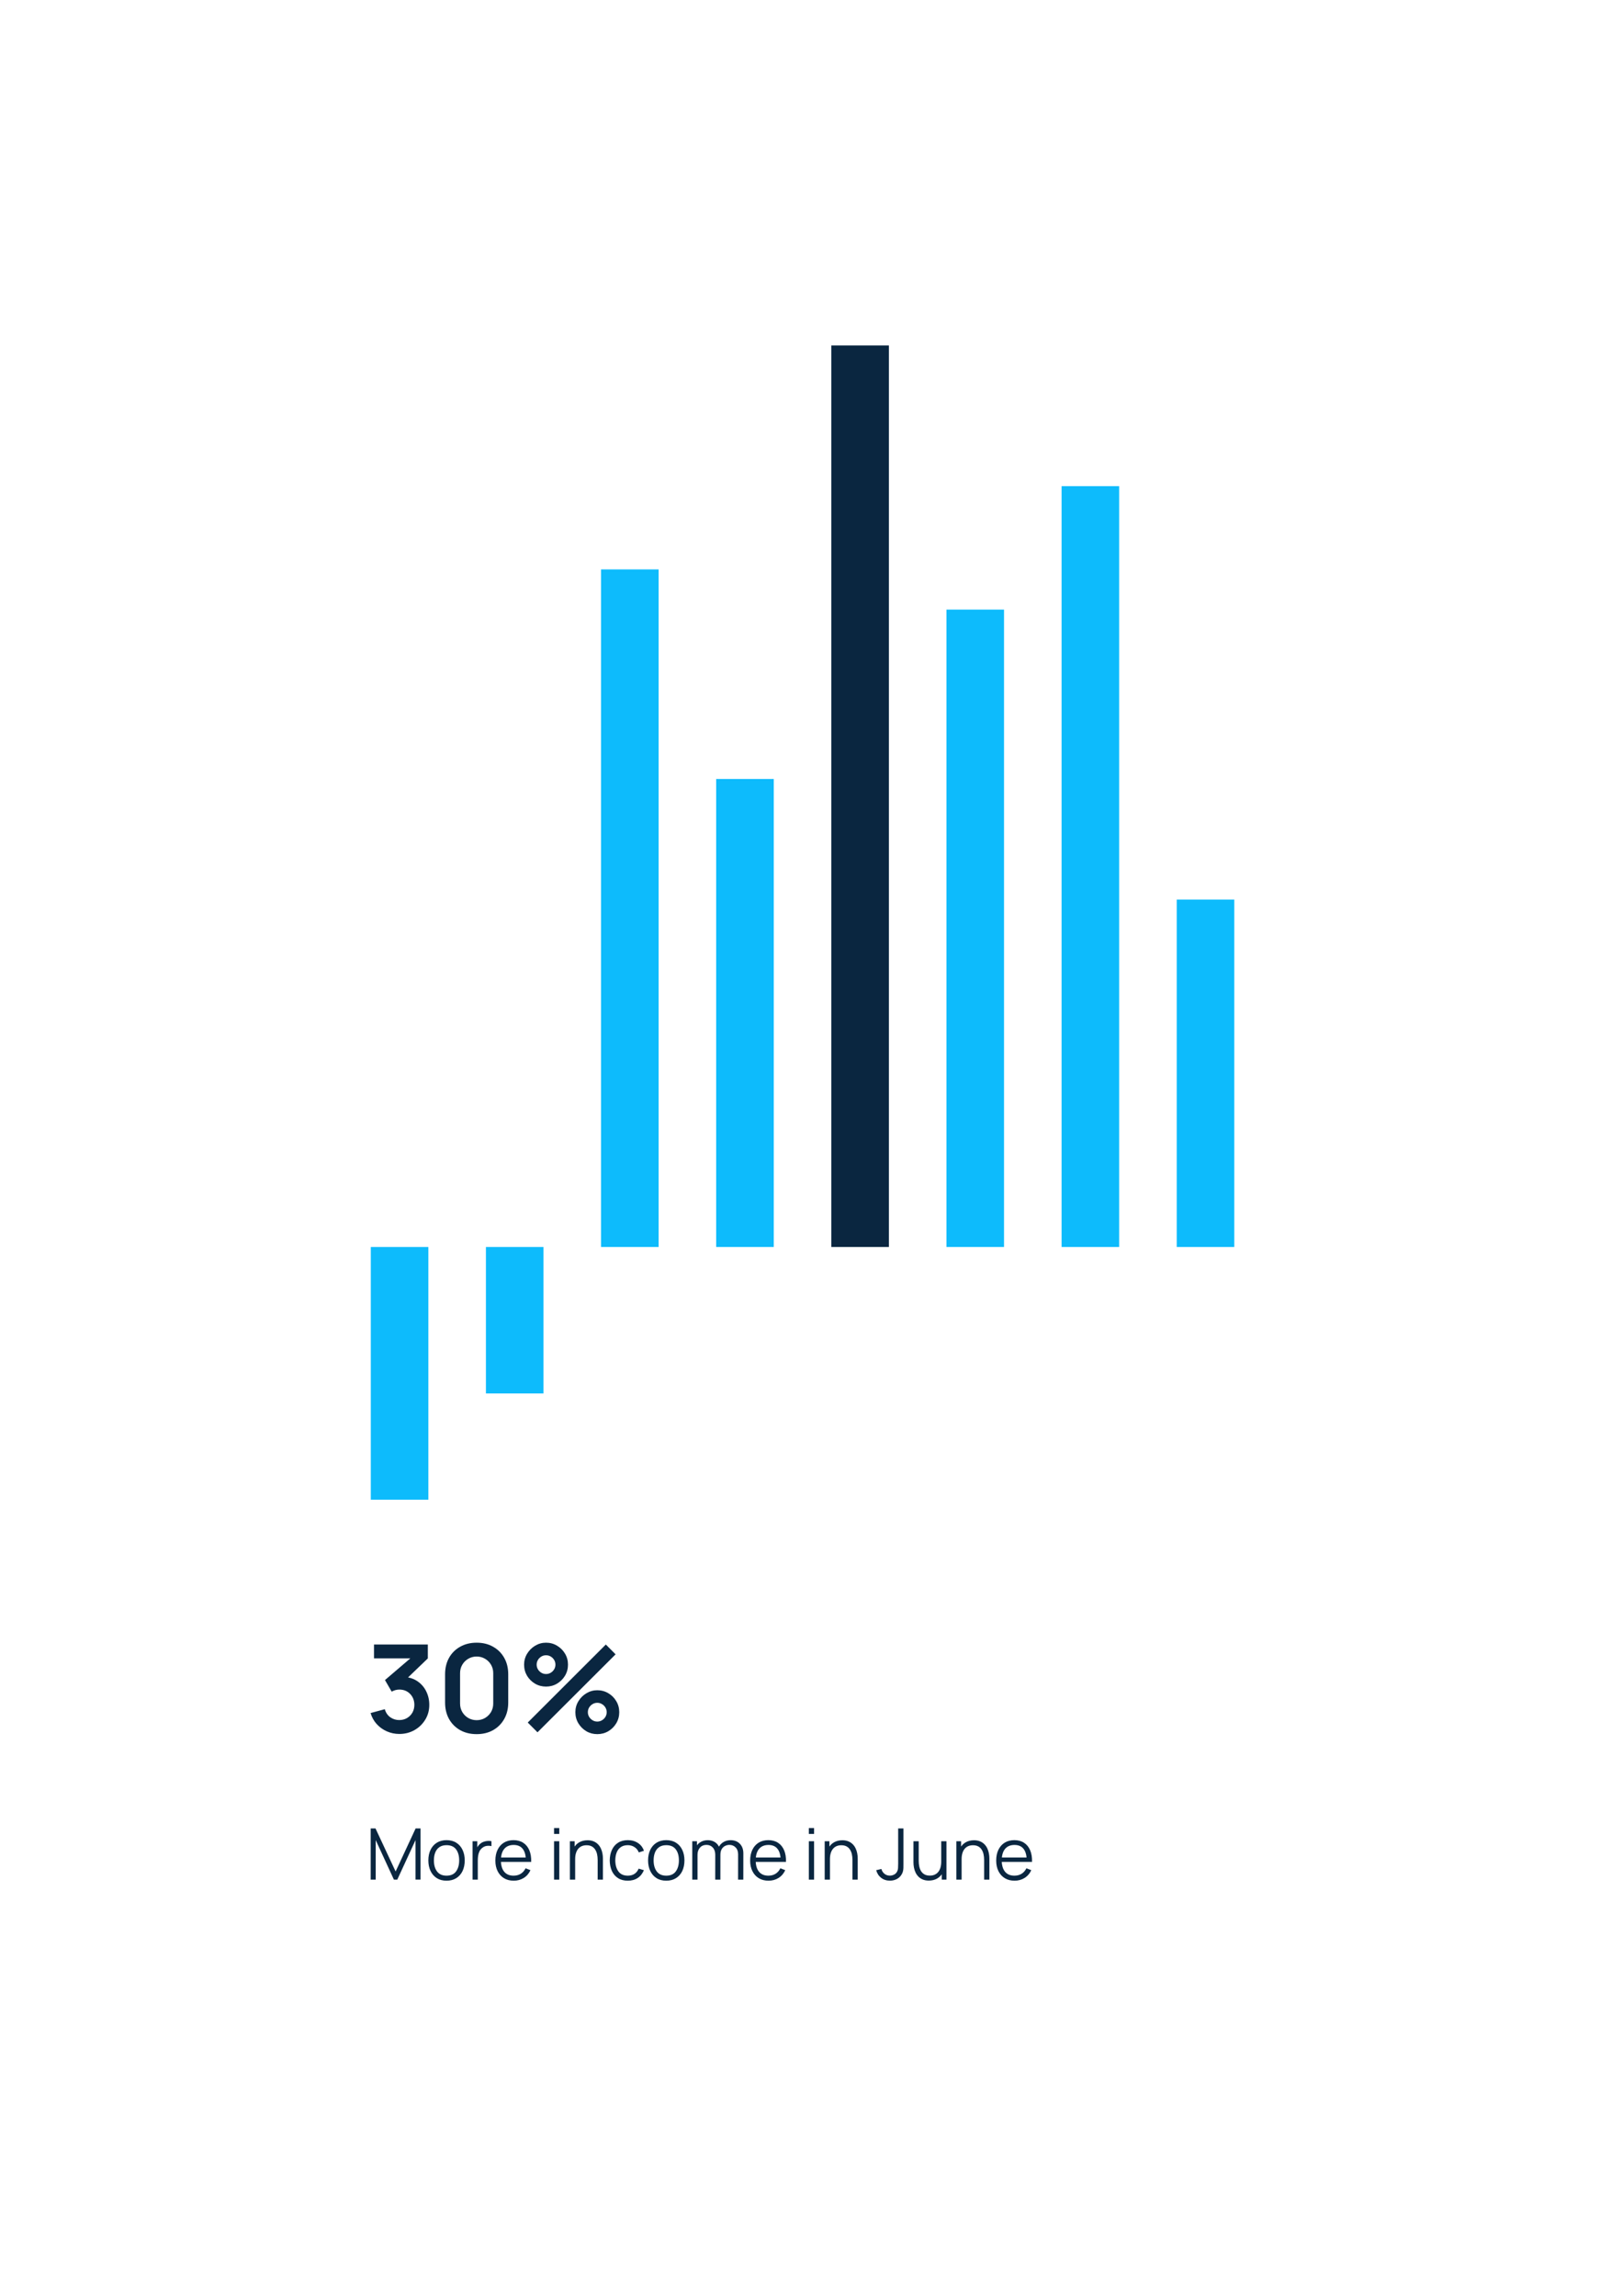 <svg width="315" height="452" viewBox="0 0 315 452" fill="none" xmlns="http://www.w3.org/2000/svg">
<g filter="url(#filter0_d_0_410)">
<rect x="32" y="28" width="251" height="388" rx="12" fill="white"/>
</g>
<g clip-path="url(#clip0_0_410)">
<rect width="11.333" height="49.737" transform="matrix(1 0 0 -1 73 295.21)" fill="#0DBBFC"/>
<rect width="11.333" height="28.825" transform="matrix(1 0 0 -1 95.667 274.297)" fill="#0DBBFC"/>
<rect x="118.333" y="112.085" width="11.333" height="133.387" fill="#0DBBFC"/>
<rect x="141" y="153.345" width="11.333" height="92.127" fill="#0DBBFC"/>
<rect x="163.667" y="68" width="11.333" height="177.472" fill="#0A2640"/>
<rect x="186.333" y="119.998" width="11.333" height="125.474" fill="#0DBBFC"/>
<rect x="209" y="95.695" width="11.333" height="149.778" fill="#0DBBFC"/>
<rect x="231.667" y="177.083" width="11.333" height="68.389" fill="#0DBBFC"/>
<path d="M78.624 341.324C77.76 341.324 76.944 341.156 76.176 340.82C75.408 340.484 74.74 340.008 74.172 339.392C73.612 338.776 73.208 338.048 72.96 337.208L75.756 336.452C75.956 337.14 76.32 337.672 76.848 338.048C77.384 338.416 77.972 338.596 78.612 338.588C79.18 338.588 79.688 338.456 80.136 338.192C80.584 337.928 80.936 337.572 81.192 337.124C81.448 336.668 81.576 336.16 81.576 335.6C81.576 334.744 81.3 334.028 80.748 333.452C80.196 332.876 79.484 332.588 78.612 332.588C78.348 332.588 78.088 332.624 77.832 332.696C77.584 332.768 77.344 332.868 77.112 332.996L75.792 330.716L81.6 325.748L81.852 326.444H73.632V323.72H84.228V326.456L79.56 330.944L79.536 330.092C80.584 330.164 81.476 330.456 82.212 330.968C82.956 331.48 83.524 332.14 83.916 332.948C84.316 333.756 84.516 334.64 84.516 335.6C84.516 336.688 84.248 337.664 83.712 338.528C83.184 339.392 82.472 340.076 81.576 340.58C80.688 341.076 79.704 341.324 78.624 341.324ZM93.841 341.36C92.617 341.36 91.537 341.1 90.601 340.58C89.665 340.052 88.933 339.32 88.405 338.384C87.885 337.448 87.625 336.368 87.625 335.144V329.576C87.625 328.352 87.885 327.272 88.405 326.336C88.933 325.4 89.665 324.672 90.601 324.152C91.537 323.624 92.617 323.36 93.841 323.36C95.065 323.36 96.141 323.624 97.069 324.152C98.005 324.672 98.737 325.4 99.265 326.336C99.793 327.272 100.057 328.352 100.057 329.576V335.144C100.057 336.368 99.793 337.448 99.265 338.384C98.737 339.32 98.005 340.052 97.069 340.58C96.141 341.1 95.065 341.36 93.841 341.36ZM93.841 338.612C94.449 338.612 95.001 338.468 95.497 338.18C95.993 337.884 96.385 337.492 96.673 337.004C96.961 336.508 97.105 335.956 97.105 335.348V329.36C97.105 328.744 96.961 328.192 96.673 327.704C96.385 327.208 95.993 326.816 95.497 326.528C95.001 326.232 94.449 326.084 93.841 326.084C93.233 326.084 92.681 326.232 92.185 326.528C91.689 326.816 91.297 327.208 91.009 327.704C90.721 328.192 90.577 328.744 90.577 329.36V335.348C90.577 335.956 90.721 336.508 91.009 337.004C91.297 337.492 91.689 337.884 92.185 338.18C92.681 338.468 93.233 338.612 93.841 338.612ZM105.822 341L103.902 339.08L119.274 323.72L121.194 325.652L105.822 341ZM117.594 341.36C116.802 341.36 116.078 341.168 115.422 340.784C114.774 340.392 114.254 339.872 113.862 339.224C113.47 338.568 113.274 337.84 113.274 337.04C113.274 336.256 113.474 335.536 113.874 334.88C114.274 334.224 114.802 333.7 115.458 333.308C116.114 332.916 116.826 332.72 117.594 332.72C118.386 332.72 119.11 332.916 119.766 333.308C120.422 333.692 120.942 334.212 121.326 334.868C121.718 335.516 121.914 336.24 121.914 337.04C121.914 337.84 121.718 338.568 121.326 339.224C120.942 339.872 120.422 340.392 119.766 340.784C119.11 341.168 118.386 341.36 117.594 341.36ZM117.594 338.888C117.922 338.888 118.226 338.804 118.506 338.636C118.794 338.468 119.022 338.244 119.19 337.964C119.358 337.684 119.442 337.376 119.442 337.04C119.442 336.704 119.358 336.396 119.19 336.116C119.022 335.836 118.794 335.612 118.506 335.444C118.226 335.276 117.922 335.192 117.594 335.192C117.258 335.192 116.95 335.276 116.67 335.444C116.39 335.612 116.162 335.836 115.986 336.116C115.818 336.396 115.734 336.704 115.734 337.04C115.734 337.376 115.818 337.684 115.986 337.964C116.162 338.244 116.39 338.468 116.67 338.636C116.95 338.804 117.258 338.888 117.594 338.888ZM107.502 332C106.71 332 105.986 331.808 105.33 331.424C104.674 331.032 104.15 330.512 103.758 329.864C103.374 329.208 103.182 328.48 103.182 327.68C103.182 326.896 103.382 326.176 103.782 325.52C104.182 324.864 104.71 324.34 105.366 323.948C106.022 323.556 106.734 323.36 107.502 323.36C108.294 323.36 109.014 323.556 109.662 323.948C110.318 324.332 110.842 324.852 111.234 325.508C111.626 326.156 111.822 326.88 111.822 327.68C111.822 328.48 111.626 329.208 111.234 329.864C110.842 330.512 110.318 331.032 109.662 331.424C109.014 331.808 108.294 332 107.502 332ZM107.502 329.528C107.838 329.528 108.146 329.444 108.426 329.276C108.706 329.108 108.93 328.884 109.098 328.604C109.266 328.324 109.35 328.016 109.35 327.68C109.35 327.344 109.266 327.036 109.098 326.756C108.93 326.476 108.706 326.252 108.426 326.084C108.146 325.916 107.838 325.832 107.502 325.832C107.166 325.832 106.858 325.916 106.578 326.084C106.298 326.252 106.074 326.476 105.906 326.756C105.738 327.036 105.654 327.344 105.654 327.68C105.654 328.016 105.738 328.324 105.906 328.604C106.074 328.884 106.298 329.108 106.578 329.276C106.858 329.444 107.166 329.528 107.502 329.528Z" fill="#0A2640"/>
<path d="M72.98 370V359.92H73.925L77.887 368.397L81.828 359.92H82.787V369.993H81.807V362.216L78.216 370H77.551L73.967 362.216V370H72.98ZM87.909 370.21C87.157 370.21 86.516 370.04 85.984 369.699C85.451 369.358 85.043 368.887 84.758 368.285C84.474 367.683 84.332 366.992 84.332 366.213C84.332 365.42 84.476 364.724 84.766 364.127C85.055 363.53 85.466 363.065 85.998 362.734C86.534 362.398 87.171 362.23 87.909 362.23C88.665 362.23 89.308 362.4 89.841 362.741C90.377 363.077 90.785 363.546 91.066 364.148C91.35 364.745 91.493 365.434 91.493 366.213C91.493 367.006 91.35 367.704 91.066 368.306C90.781 368.903 90.37 369.37 89.834 369.706C89.297 370.042 88.655 370.21 87.909 370.21ZM87.909 369.223C88.749 369.223 89.374 368.945 89.784 368.39C90.195 367.83 90.4 367.104 90.4 366.213C90.4 365.298 90.193 364.57 89.778 364.029C89.367 363.488 88.744 363.217 87.909 363.217C87.344 363.217 86.877 363.345 86.508 363.602C86.144 363.854 85.871 364.206 85.689 364.659C85.512 365.107 85.424 365.625 85.424 366.213C85.424 367.123 85.633 367.853 86.053 368.404C86.474 368.95 87.092 369.223 87.909 369.223ZM93.037 370V362.44H93.961V364.26L93.779 364.022C93.863 363.798 93.972 363.593 94.108 363.406C94.243 363.215 94.39 363.058 94.549 362.937C94.745 362.764 94.973 362.634 95.235 362.545C95.496 362.452 95.76 362.398 96.026 362.384C96.292 362.365 96.534 362.384 96.754 362.44V363.406C96.478 363.336 96.177 363.32 95.851 363.357C95.524 363.394 95.223 363.525 94.948 363.749C94.696 363.945 94.507 364.181 94.381 364.456C94.255 364.727 94.171 365.016 94.129 365.324C94.087 365.627 94.066 365.928 94.066 366.227V370H93.037ZM101.144 370.21C100.407 370.21 99.767 370.047 99.226 369.72C98.689 369.393 98.272 368.934 97.973 368.341C97.674 367.748 97.525 367.053 97.525 366.255C97.525 365.429 97.672 364.715 97.966 364.113C98.26 363.511 98.673 363.047 99.205 362.72C99.742 362.393 100.374 362.23 101.102 362.23C101.849 362.23 102.486 362.403 103.013 362.748C103.54 363.089 103.939 363.579 104.21 364.218C104.481 364.857 104.604 365.62 104.581 366.507H103.531V366.143C103.512 365.163 103.3 364.423 102.894 363.924C102.493 363.425 101.905 363.175 101.13 363.175C100.318 363.175 99.695 363.439 99.261 363.966C98.832 364.493 98.617 365.245 98.617 366.22C98.617 367.172 98.832 367.912 99.261 368.439C99.695 368.962 100.309 369.223 101.102 369.223C101.643 369.223 102.115 369.099 102.516 368.852C102.922 368.6 103.242 368.238 103.475 367.767L104.434 368.138C104.135 368.796 103.694 369.307 103.111 369.671C102.532 370.03 101.877 370.21 101.144 370.21ZM98.253 366.507V365.646H104.028V366.507H98.253ZM109.077 361.005V359.85H110.106V361.005H109.077ZM109.077 370V362.44H110.106V370H109.077ZM117.665 370V366.143C117.665 365.723 117.625 365.338 117.546 364.988C117.466 364.633 117.338 364.325 117.161 364.064C116.988 363.798 116.762 363.593 116.482 363.448C116.206 363.303 115.87 363.231 115.474 363.231C115.11 363.231 114.788 363.294 114.508 363.42C114.232 363.546 113.999 363.728 113.808 363.966C113.621 364.199 113.479 364.484 113.381 364.82C113.283 365.156 113.234 365.539 113.234 365.968L112.506 365.807C112.506 365.032 112.641 364.381 112.912 363.854C113.182 363.327 113.556 362.928 114.032 362.657C114.508 362.386 115.054 362.251 115.67 362.251C116.122 362.251 116.517 362.321 116.853 362.461C117.193 362.601 117.48 362.79 117.714 363.028C117.952 363.266 118.143 363.539 118.288 363.847C118.432 364.15 118.537 364.475 118.603 364.82C118.668 365.161 118.701 365.501 118.701 365.842V370H117.665ZM112.198 370V362.44H113.129V364.302H113.234V370H112.198ZM123.598 370.21C122.838 370.21 122.194 370.04 121.666 369.699C121.139 369.358 120.738 368.889 120.462 368.292C120.192 367.69 120.052 366.999 120.042 366.22C120.052 365.427 120.196 364.731 120.476 364.134C120.756 363.532 121.16 363.065 121.687 362.734C122.215 362.398 122.854 362.23 123.605 362.23C124.371 362.23 125.036 362.417 125.6 362.79C126.17 363.163 126.559 363.674 126.769 364.323L125.761 364.645C125.584 364.192 125.302 363.842 124.914 363.595C124.532 363.343 124.093 363.217 123.598 363.217C123.043 363.217 122.583 363.345 122.219 363.602C121.855 363.854 121.585 364.206 121.407 364.659C121.23 365.112 121.139 365.632 121.134 366.22C121.144 367.125 121.354 367.853 121.764 368.404C122.175 368.95 122.786 369.223 123.598 369.223C124.112 369.223 124.548 369.106 124.907 368.873C125.271 368.635 125.547 368.29 125.733 367.837L126.769 368.145C126.489 368.817 126.079 369.33 125.537 369.685C124.996 370.035 124.35 370.21 123.598 370.21ZM131.166 370.21C130.415 370.21 129.773 370.04 129.241 369.699C128.709 369.358 128.301 368.887 128.016 368.285C127.732 367.683 127.589 366.992 127.589 366.213C127.589 365.42 127.734 364.724 128.023 364.127C128.313 363.53 128.723 363.065 129.255 362.734C129.792 362.398 130.429 362.23 131.166 362.23C131.922 362.23 132.566 362.4 133.098 362.741C133.635 363.077 134.043 363.546 134.323 364.148C134.608 364.745 134.75 365.434 134.75 366.213C134.75 367.006 134.608 367.704 134.323 368.306C134.039 368.903 133.628 369.37 133.091 369.706C132.555 370.042 131.913 370.21 131.166 370.21ZM131.166 369.223C132.006 369.223 132.632 368.945 133.042 368.39C133.453 367.83 133.658 367.104 133.658 366.213C133.658 365.298 133.451 364.57 133.035 364.029C132.625 363.488 132.002 363.217 131.166 363.217C130.602 363.217 130.135 363.345 129.766 363.602C129.402 363.854 129.129 364.206 128.947 364.659C128.77 365.107 128.681 365.625 128.681 366.213C128.681 367.123 128.891 367.853 129.311 368.404C129.731 368.95 130.35 369.223 131.166 369.223ZM145.31 370L145.317 365.037C145.317 364.454 145.154 363.996 144.827 363.665C144.505 363.329 144.095 363.161 143.595 363.161C143.311 363.161 143.033 363.226 142.762 363.357C142.492 363.488 142.268 363.698 142.09 363.987C141.918 364.276 141.831 364.654 141.831 365.121L141.222 364.946C141.208 364.405 141.313 363.931 141.537 363.525C141.766 363.119 142.079 362.804 142.475 362.58C142.877 362.351 143.329 362.237 143.833 362.237C144.594 362.237 145.203 362.473 145.66 362.944C146.118 363.411 146.346 364.043 146.346 364.841L146.339 370H145.31ZM136.287 370V362.44H137.211V364.302H137.323V370H136.287ZM140.809 370L140.816 365.107C140.816 364.505 140.655 364.031 140.333 363.686C140.016 363.336 139.596 363.161 139.073 363.161C138.551 363.161 138.128 363.341 137.806 363.7C137.484 364.055 137.323 364.528 137.323 365.121L136.707 364.785C136.707 364.3 136.822 363.866 137.05 363.483C137.279 363.096 137.592 362.792 137.988 362.573C138.385 362.349 138.835 362.237 139.339 362.237C139.82 362.237 140.247 362.34 140.62 362.545C140.998 362.75 141.295 363.049 141.509 363.441C141.724 363.833 141.831 364.309 141.831 364.869L141.824 370H140.809ZM151.306 370.21C150.569 370.21 149.929 370.047 149.388 369.72C148.851 369.393 148.434 368.934 148.135 368.341C147.836 367.748 147.687 367.053 147.687 366.255C147.687 365.429 147.834 364.715 148.128 364.113C148.422 363.511 148.835 363.047 149.367 362.72C149.904 362.393 150.536 362.23 151.264 362.23C152.011 362.23 152.648 362.403 153.175 362.748C153.702 363.089 154.101 363.579 154.372 364.218C154.643 364.857 154.766 365.62 154.743 366.507H153.693V366.143C153.674 365.163 153.462 364.423 153.056 363.924C152.655 363.425 152.067 363.175 151.292 363.175C150.48 363.175 149.857 363.439 149.423 363.966C148.994 364.493 148.779 365.245 148.779 366.22C148.779 367.172 148.994 367.912 149.423 368.439C149.857 368.962 150.471 369.223 151.264 369.223C151.805 369.223 152.277 369.099 152.678 368.852C153.084 368.6 153.404 368.238 153.637 367.767L154.596 368.138C154.297 368.796 153.856 369.307 153.273 369.671C152.694 370.03 152.039 370.21 151.306 370.21ZM148.415 366.507V365.646H154.19V366.507H148.415ZM159.239 361.005V359.85H160.268V361.005H159.239ZM159.239 370V362.44H160.268V370H159.239ZM167.827 370V366.143C167.827 365.723 167.787 365.338 167.708 364.988C167.628 364.633 167.5 364.325 167.323 364.064C167.15 363.798 166.924 363.593 166.644 363.448C166.368 363.303 166.032 363.231 165.636 363.231C165.272 363.231 164.95 363.294 164.67 363.42C164.394 363.546 164.161 363.728 163.97 363.966C163.783 364.199 163.641 364.484 163.543 364.82C163.445 365.156 163.396 365.539 163.396 365.968L162.668 365.807C162.668 365.032 162.803 364.381 163.074 363.854C163.344 363.327 163.718 362.928 164.194 362.657C164.67 362.386 165.216 362.251 165.832 362.251C166.284 362.251 166.679 362.321 167.015 362.461C167.355 362.601 167.642 362.79 167.876 363.028C168.114 363.266 168.305 363.539 168.45 363.847C168.594 364.15 168.699 364.475 168.765 364.82C168.83 365.161 168.863 365.501 168.863 365.842V370H167.827ZM162.36 370V362.44H163.291V364.302H163.396V370H162.36ZM175.204 370.203C174.532 370.203 173.956 370.016 173.475 369.643C172.994 369.27 172.67 368.77 172.502 368.145L173.531 367.9C173.615 368.269 173.809 368.581 174.112 368.838C174.42 369.09 174.782 369.216 175.197 369.216C175.458 369.216 175.722 369.153 175.988 369.027C176.259 368.901 176.471 368.693 176.625 368.404C176.728 368.203 176.786 367.986 176.8 367.753C176.819 367.515 176.828 367.23 176.828 366.899V359.92H177.864V366.899C177.864 367.179 177.862 367.433 177.857 367.662C177.852 367.886 177.827 368.103 177.78 368.313C177.738 368.518 177.656 368.726 177.535 368.936C177.292 369.361 176.966 369.678 176.555 369.888C176.149 370.098 175.699 370.203 175.204 370.203ZM182.867 370.189C182.414 370.189 182.018 370.119 181.677 369.979C181.341 369.839 181.054 369.65 180.816 369.412C180.583 369.174 180.394 368.903 180.249 368.6C180.104 368.292 179.999 367.968 179.934 367.627C179.869 367.282 179.836 366.939 179.836 366.598V362.44H180.872V366.297C180.872 366.712 180.912 367.097 180.991 367.452C181.07 367.807 181.196 368.117 181.369 368.383C181.546 368.644 181.773 368.847 182.048 368.992C182.328 369.137 182.666 369.209 183.063 369.209C183.427 369.209 183.747 369.146 184.022 369.02C184.302 368.894 184.535 368.714 184.722 368.481C184.913 368.243 185.058 367.956 185.156 367.62C185.254 367.279 185.303 366.897 185.303 366.472L186.031 366.633C186.031 367.408 185.896 368.059 185.625 368.586C185.354 369.113 184.981 369.512 184.505 369.783C184.029 370.054 183.483 370.189 182.867 370.189ZM185.408 370V368.138H185.303V362.44H186.332V370H185.408ZM193.749 370V366.143C193.749 365.723 193.709 365.338 193.63 364.988C193.55 364.633 193.422 364.325 193.245 364.064C193.072 363.798 192.846 363.593 192.566 363.448C192.29 363.303 191.954 363.231 191.558 363.231C191.194 363.231 190.872 363.294 190.592 363.42C190.316 363.546 190.083 363.728 189.892 363.966C189.705 364.199 189.563 364.484 189.465 364.82C189.367 365.156 189.318 365.539 189.318 365.968L188.59 365.807C188.59 365.032 188.725 364.381 188.996 363.854C189.266 363.327 189.64 362.928 190.116 362.657C190.592 362.386 191.138 362.251 191.754 362.251C192.206 362.251 192.601 362.321 192.937 362.461C193.277 362.601 193.564 362.79 193.798 363.028C194.036 363.266 194.227 363.539 194.372 363.847C194.516 364.15 194.621 364.475 194.687 364.82C194.752 365.161 194.785 365.501 194.785 365.842V370H193.749ZM188.282 370V362.44H189.213V364.302H189.318V370H188.282ZM199.745 370.21C199.008 370.21 198.369 370.047 197.827 369.72C197.291 369.393 196.873 368.934 196.574 368.341C196.276 367.748 196.126 367.053 196.126 366.255C196.126 365.429 196.273 364.715 196.567 364.113C196.861 363.511 197.274 363.047 197.806 362.72C198.343 362.393 198.975 362.23 199.703 362.23C200.45 362.23 201.087 362.403 201.614 362.748C202.142 363.089 202.541 363.579 202.811 364.218C203.082 364.857 203.206 365.62 203.182 366.507H202.132V366.143C202.114 365.163 201.901 364.423 201.495 363.924C201.094 363.425 200.506 363.175 199.731 363.175C198.919 363.175 198.296 363.439 197.862 363.966C197.433 364.493 197.218 365.245 197.218 366.22C197.218 367.172 197.433 367.912 197.862 368.439C198.296 368.962 198.91 369.223 199.703 369.223C200.245 369.223 200.716 369.099 201.117 368.852C201.523 368.6 201.843 368.238 202.076 367.767L203.035 368.138C202.737 368.796 202.296 369.307 201.712 369.671C201.134 370.03 200.478 370.21 199.745 370.21ZM196.854 366.507V365.646H202.629V366.507H196.854Z" fill="#0A2640"/>
</g>
<defs>
<filter id="filter0_d_0_410" x="0" y="0" width="315" height="452" filterUnits="userSpaceOnUse" color-interpolation-filters="sRGB">
<feFlood flood-opacity="0" result="BackgroundImageFix"/>
<feColorMatrix in="SourceAlpha" type="matrix" values="0 0 0 0 0 0 0 0 0 0 0 0 0 0 0 0 0 0 127 0" result="hardAlpha"/>
<feOffset dy="4"/>
<feGaussianBlur stdDeviation="16"/>
<feComposite in2="hardAlpha" operator="out"/>
<feColorMatrix type="matrix" values="0 0 0 0 0 0 0 0 0 0 0 0 0 0 0 0 0 0 0.12 0"/>
<feBlend mode="normal" in2="BackgroundImageFix" result="effect1_dropShadow_0_410"/>
<feBlend mode="normal" in="SourceGraphic" in2="effect1_dropShadow_0_410" result="shape"/>
</filter>
<clipPath id="clip0_0_410">
<rect width="171" height="308" fill="white" transform="translate(72 68)"/>
</clipPath>
</defs>
</svg>
